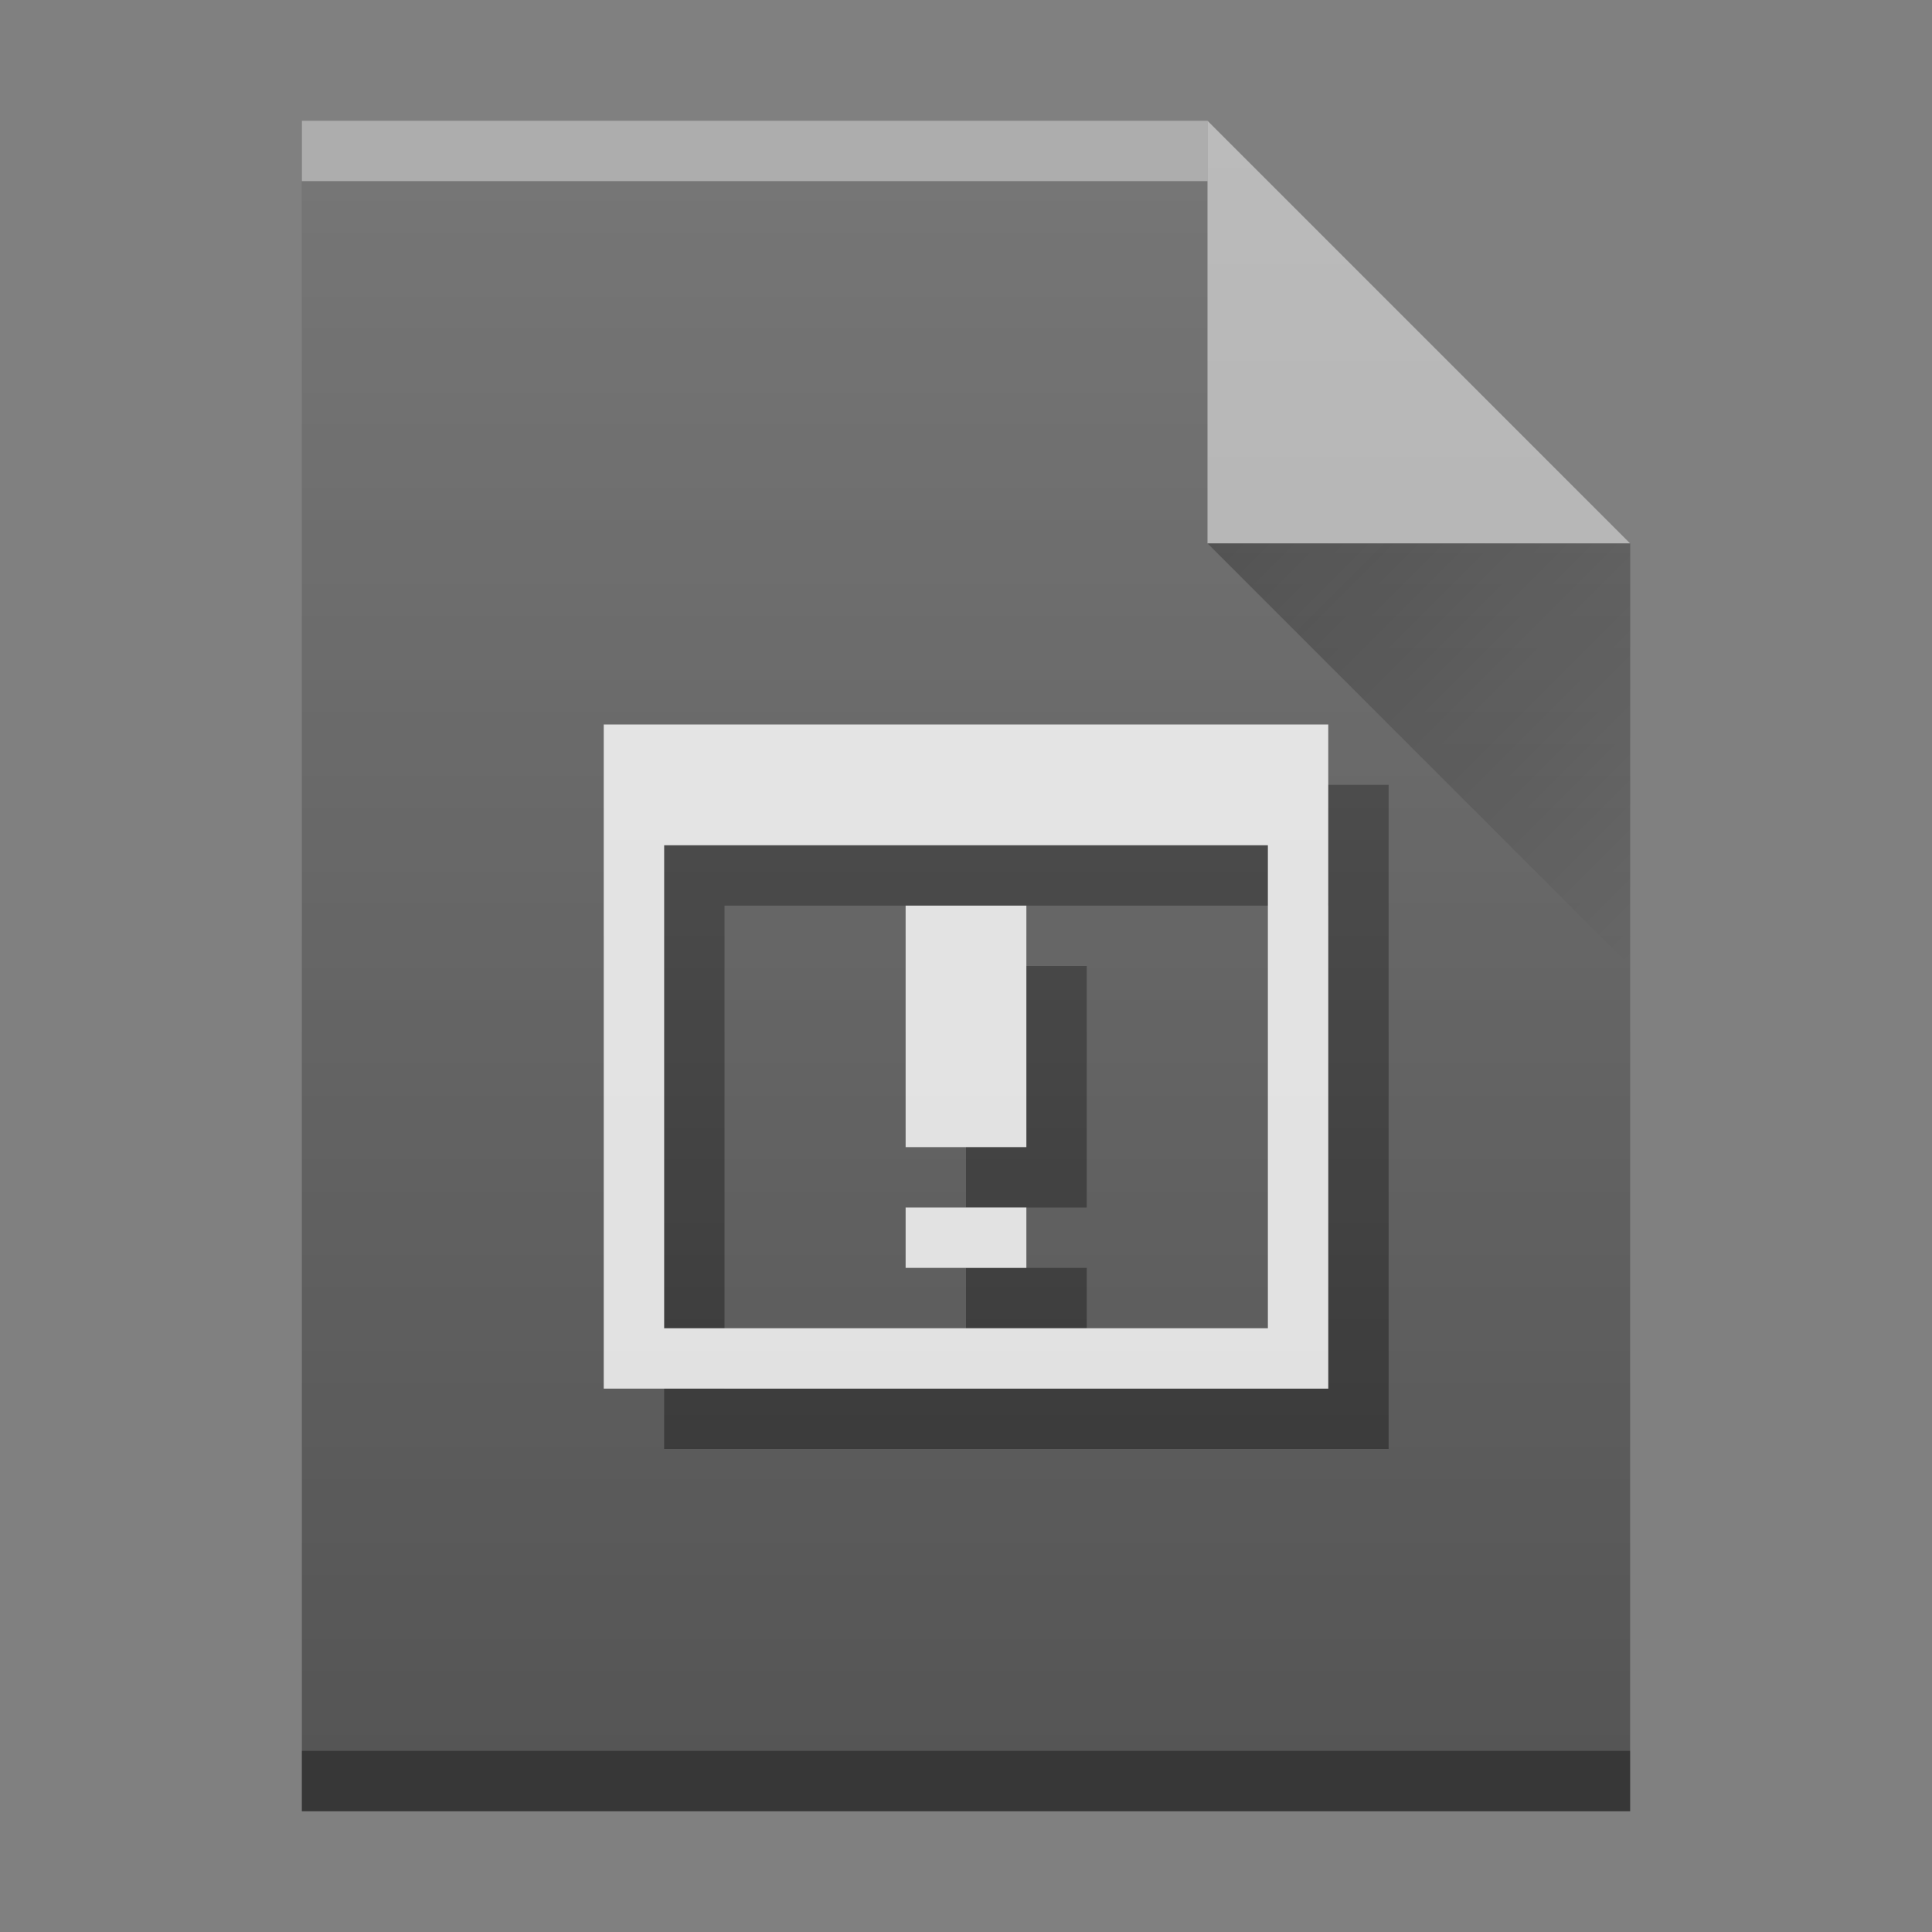 <svg width="32" xmlns="http://www.w3.org/2000/svg" height="32" xmlns:xlink="http://www.w3.org/1999/xlink">
<rect width="100%" height="100%" fill="#808080" stroke="none"/>
<defs>
<linearGradient id="a" y1="392.36" y2="365.36" x2="0" gradientUnits="userSpaceOnUse" gradientTransform="translate(309.57 152.44)">
<stop stop-color="#ffffff" stop-opacity="0"/>
<stop offset="1" stop-color="#ffffff" stop-opacity=".2"/>
</linearGradient>
<linearGradient id="b" y1="17" y2="24" x1="47" x2="54" gradientUnits="userSpaceOnUse" gradientTransform="translate(357.57 507.8)">
<stop stop-color="#060606"/>
<stop offset="1" stop-opacity="0"/>
</linearGradient>
<path id="c" d="m389.57 545.8v-28h15l7 7v21h-14z"/>
</defs>
<g transform="translate(-384.57-515.8)">
<g color-rendering="auto" color-interpolation-filters="linearRGB" shape-rendering="auto" image-rendering="auto" text-rendering="auto" color-interpolation="sRGB" color="#000000">
<use fill="#555555" xlink:href="#c"/>
<g transform="scale(1-1)">
<rect opacity=".4" x="389.57" y="-518.8" width="15" fill="#ffffff" height="1"/>
<rect opacity=".35" x="389.57" y="-545.8" width="22" height="1"/>
</g>
<path opacity=".5" fill="#ffffff" fill-rule="evenodd" d="m411.57 524.8l-7-7v7z"/>
</g>
<path opacity=".4" fill="url(#b)" fill-rule="evenodd" d="m404.57 524.8l7 7v-7z"/>
<g color-rendering="auto" color-interpolation-filters="linearRGB" shape-rendering="auto" image-rendering="auto" text-rendering="auto" color-interpolation="sRGB" color="#000000">
<path fill="#343434" d="m395.57 528.8v11h12v-11zm1 2h10v8h-10zm4 1v4h2v-4zm0 5v1h2v-1z"/>
<path fill="#e0e0e0" d="m10 12v11h12v-11zm1 2h10v8h-10zm4 1v4h2v-4zm0 5v1h2v-1z" transform="translate(384.57 515.8)"/>
</g>
<use fill="url(#a)" xlink:href="#c"/>
</g>
</svg>
